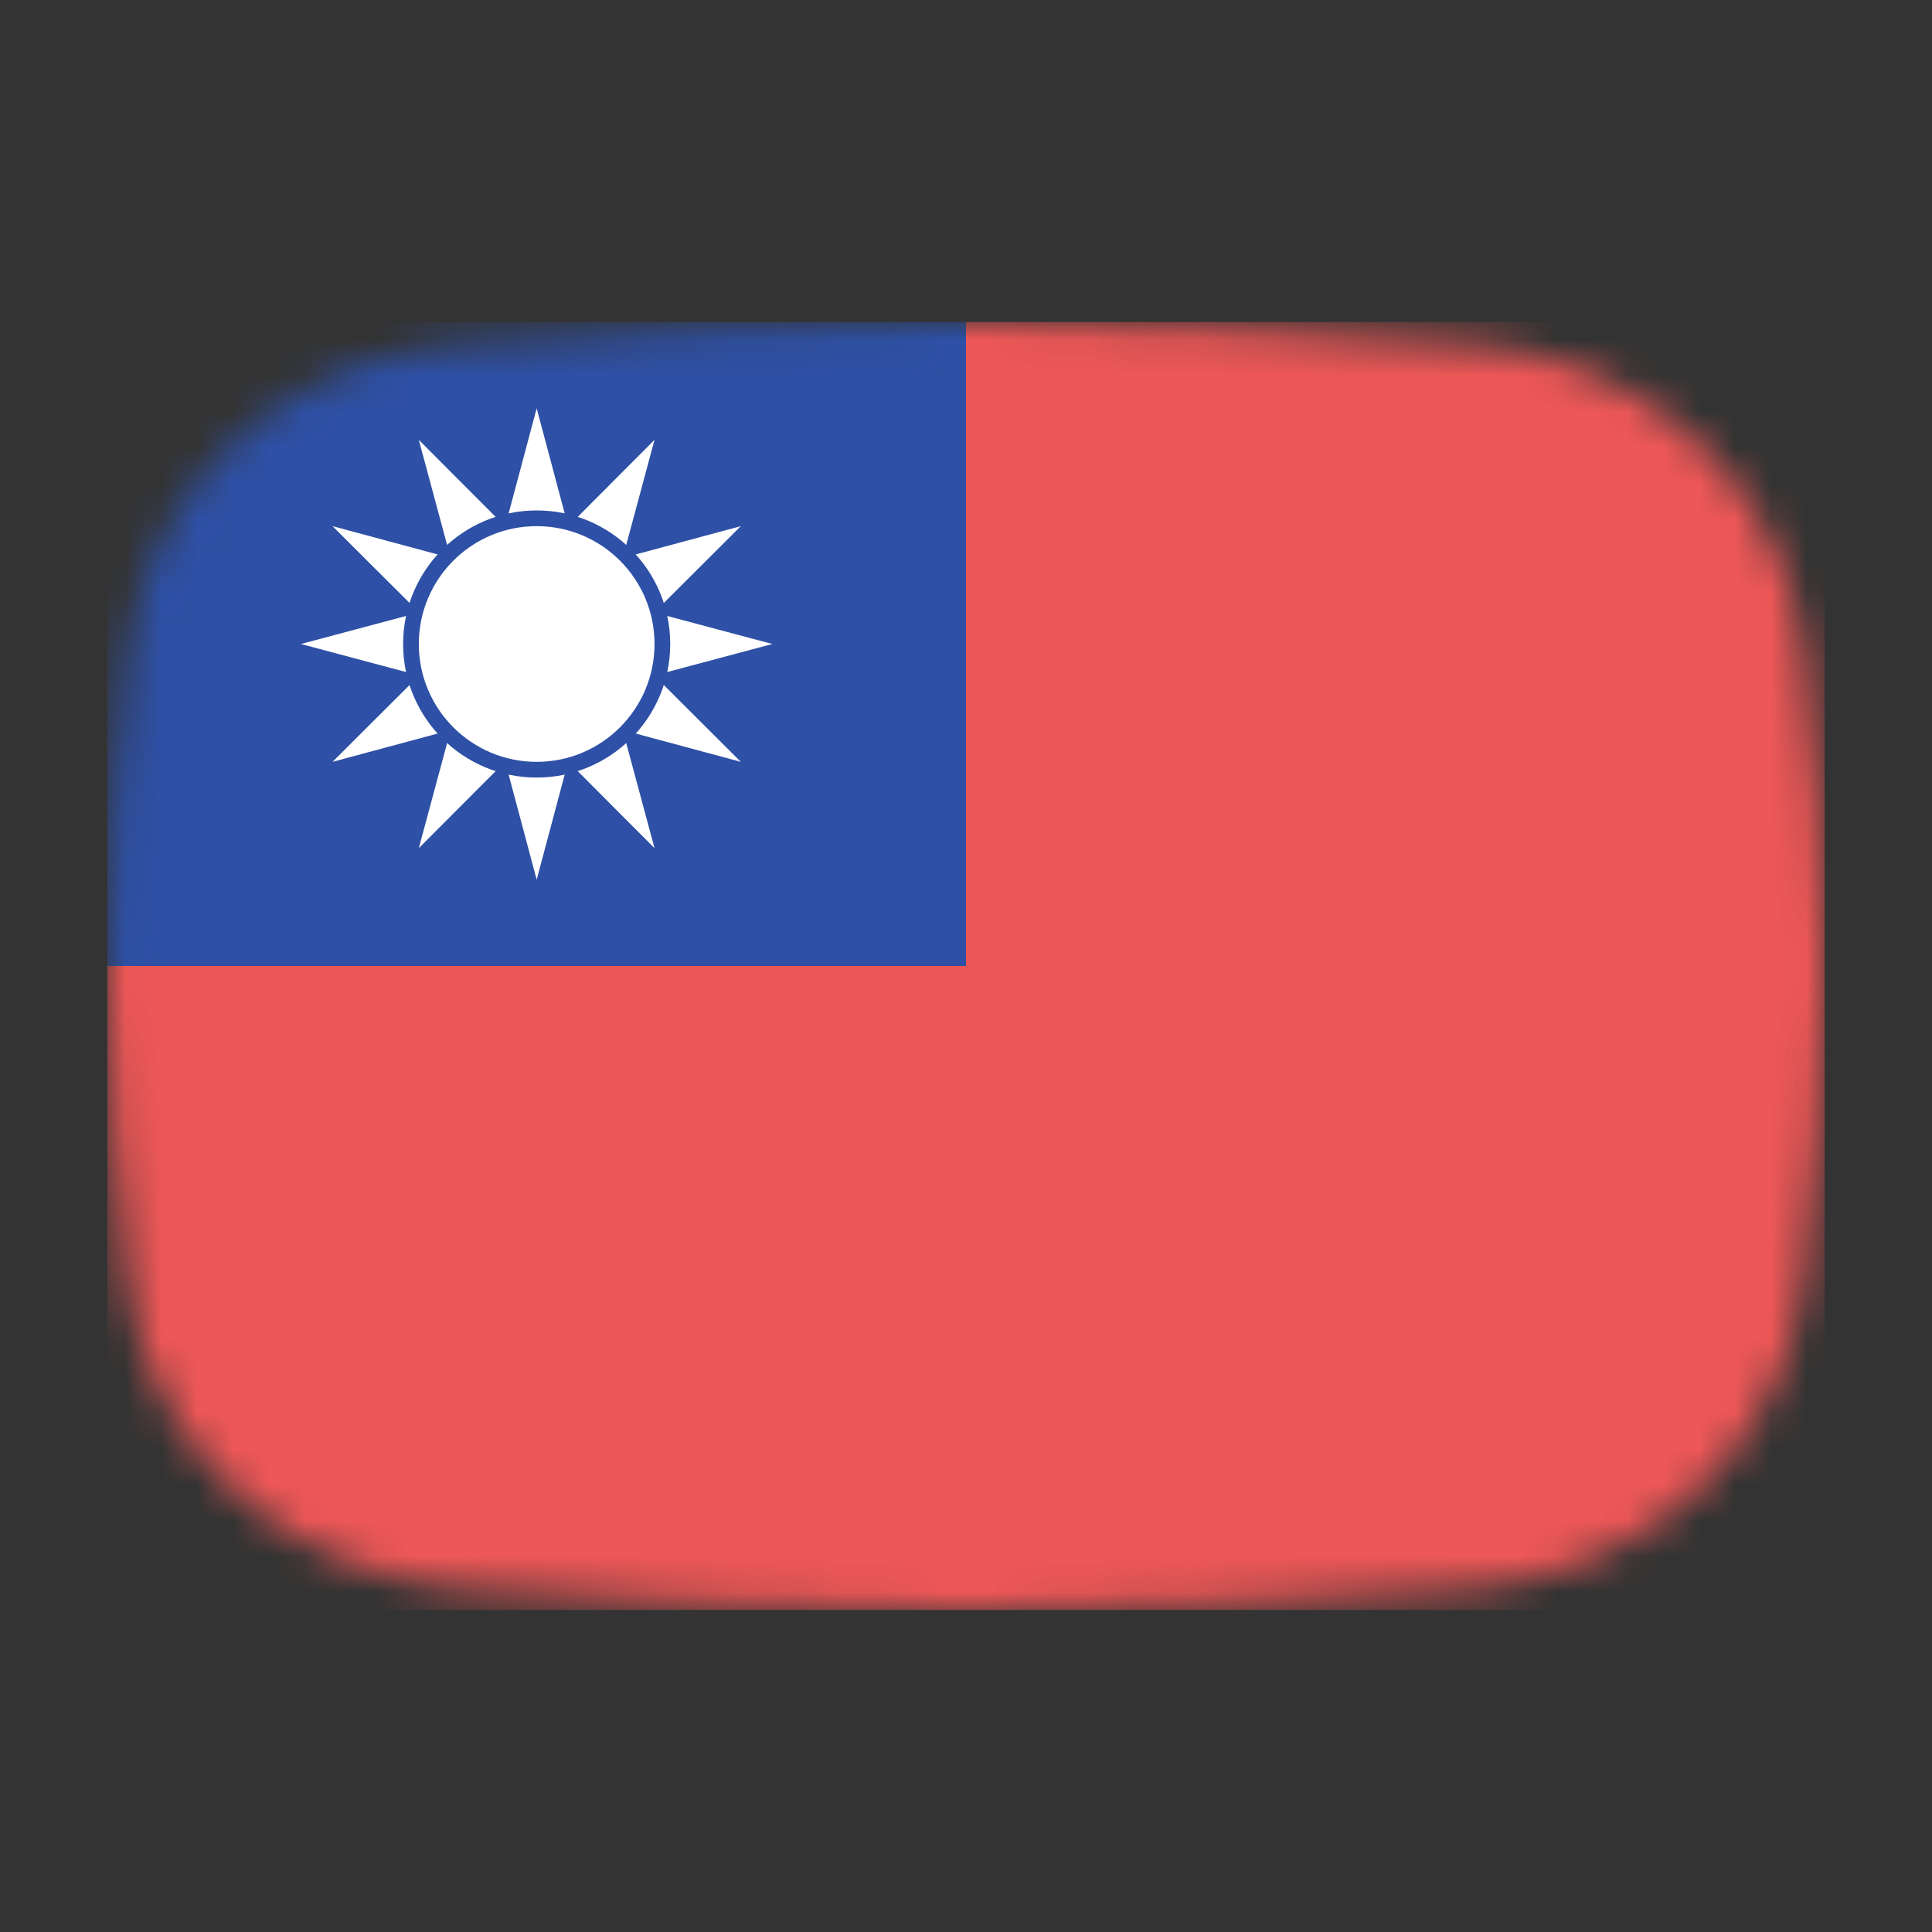 <svg width="54" height="54" viewBox="0 0 54 54" fill="none" xmlns="http://www.w3.org/2000/svg">
<rect x="0" y="0" width="54" height="54" fill="#333333" stroke="none"/>
<mask id="mask0_1_31267" style="mask-type:alpha" maskUnits="userSpaceOnUse" x="3" y="9" width="48" height="36">
<path d="M50.431 35.864C49.833 40.587 45.959 43.998 41.214 44.391C37.359 44.711 32.38 45 27 45C21.62 45 16.641 44.711 12.786 44.391C8.042 43.998 4.167 40.587 3.569 35.864C3.248 33.324 3 30.296 3 27C3 23.704 3.248 20.676 3.569 18.136C4.167 13.412 8.042 10.002 12.786 9.609C16.641 9.289 21.62 9 27 9C32.38 9 37.359 9.289 41.214 9.609C45.959 10.002 49.833 13.412 50.431 18.136C50.752 20.676 51 23.704 51 27C51 30.296 50.752 33.324 50.431 35.864Z" fill="#00D0BF"/>
</mask>
<g mask="url(#mask0_1_31267)">
<path d="M15 14L15.898 16.764L18.804 16.764L16.453 18.472L17.351 21.236L15 19.528L12.649 21.236L13.547 18.472L11.196 16.764L14.102 16.764L15 14Z" fill="#2E50A6"/>
<path d="M39 32L39.898 34.764L42.804 34.764L40.453 36.472L41.351 39.236L39 37.528L36.649 39.236L37.547 36.472L35.196 34.764L38.102 34.764L39 32Z" fill="#EE5757"/>
<rect x="51" y="45" width="24" height="36" transform="rotate(-180 51 45)" fill="#EE5757"/>
<rect x="27" y="45" width="24" height="18" transform="rotate(-180 27 45)" fill="#EE5757"/>
<rect x="27" y="27" width="24" height="18" transform="rotate(-180 27 27)" fill="#2E50A6"/>
<path d="M16.757 18L15 24.588L13.243 18L15 11.412L16.757 18ZM15 19.757L21.588 18L15 16.243L8.412 18" fill="white"/>
<path d="M16.522 18.878L11.706 23.706L13.479 17.122L18.294 12.294L16.522 18.878ZM14.122 19.521L20.706 21.294L15.879 16.479L9.294 14.706" fill="white"/>
<path d="M15.878 19.521L9.294 21.294L14.121 16.479L20.706 14.706L15.878 19.521ZM13.478 18.878L18.294 23.706L16.521 17.122L11.706 12.294" fill="white"/>
<path d="M15 21.733C17.062 21.733 18.733 20.062 18.733 18C18.733 15.938 17.062 14.267 15 14.267C12.938 14.267 11.267 15.938 11.267 18C11.267 20.062 12.938 21.733 15 21.733Z" fill="#2E50A6"/>
<path d="M15 21.294C16.819 21.294 18.294 19.819 18.294 18C18.294 16.181 16.819 14.706 15 14.706C13.181 14.706 11.706 16.181 11.706 18C11.706 19.819 13.181 21.294 15 21.294Z" fill="white"/>
</g>
</svg>
